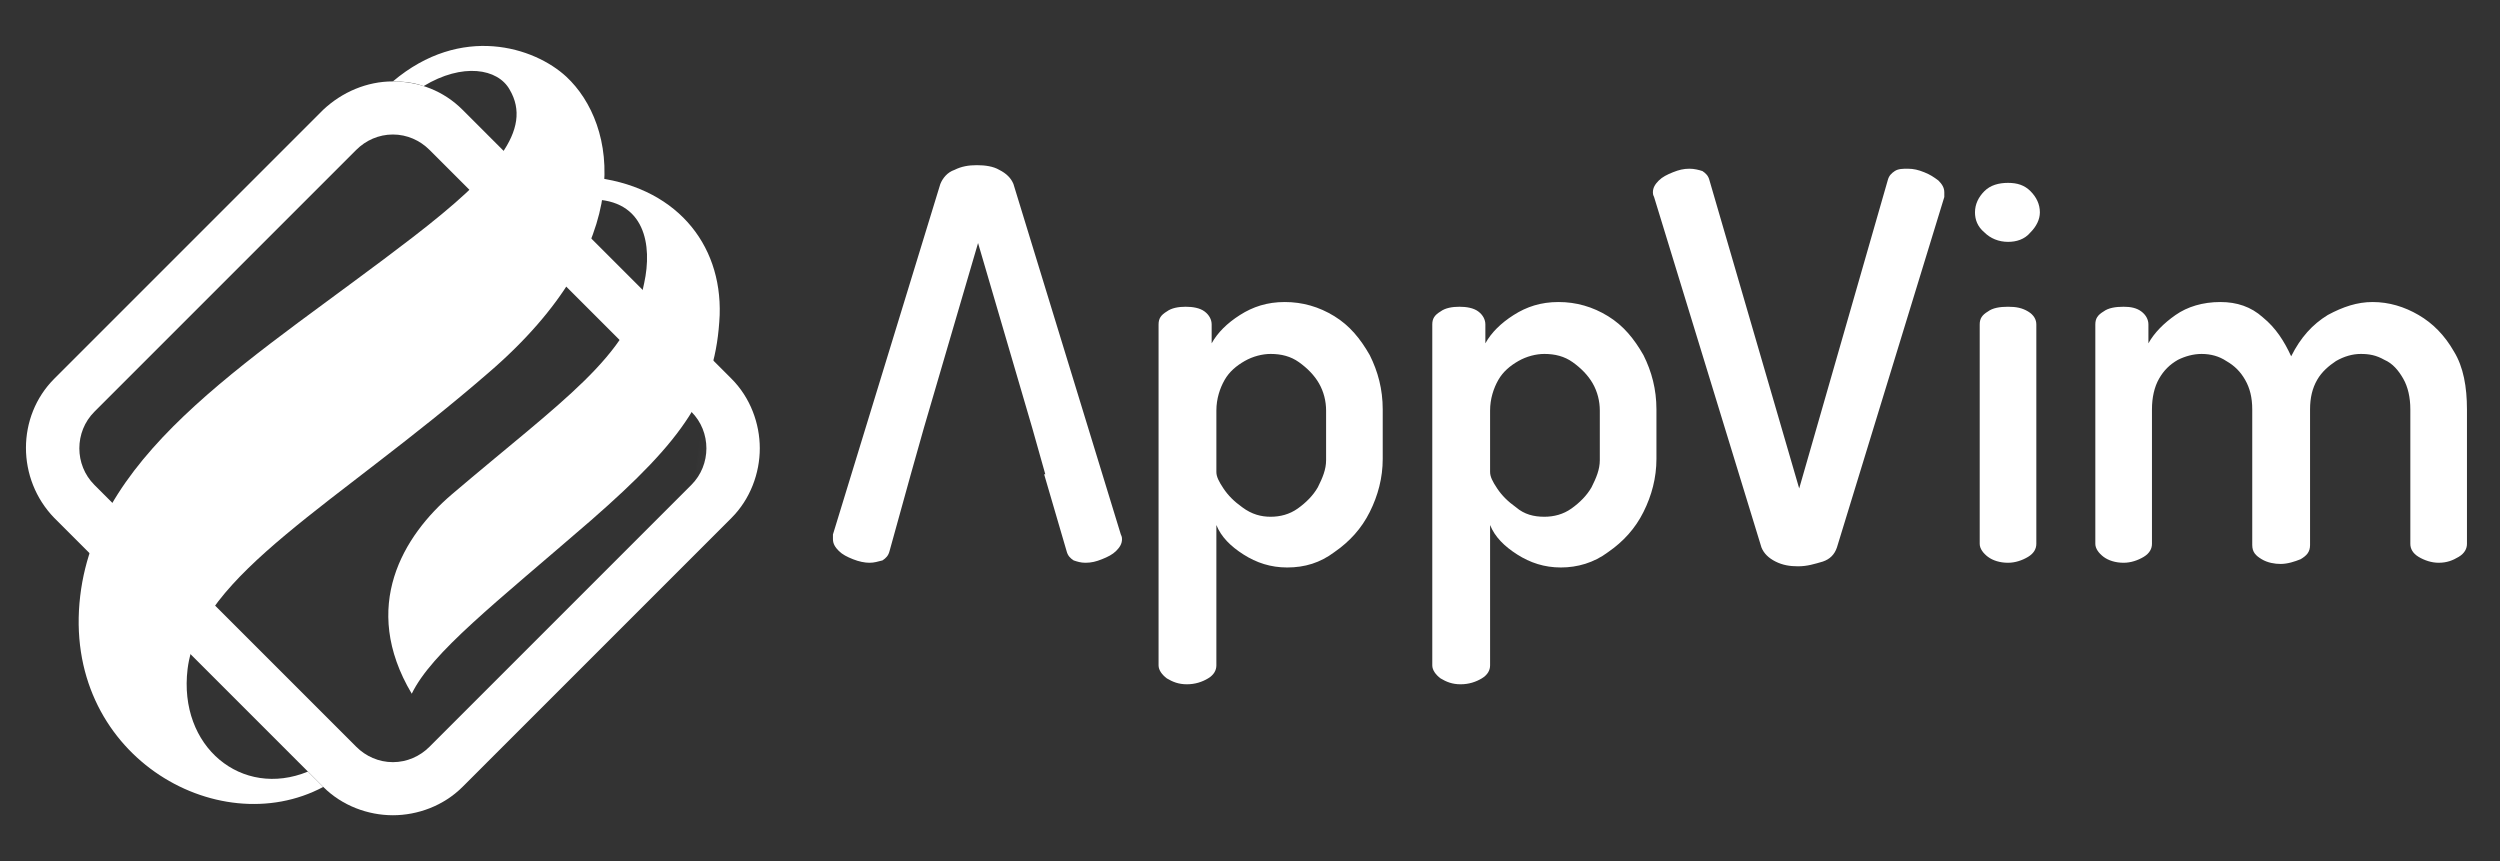 <?xml version="1.0" encoding="utf-8"?>
<!-- Generator: Adobe Illustrator 24.0.0, SVG Export Plug-In . SVG Version: 6.00 Build 0)  -->
<svg version="1.1" id="Layer_3" xmlns="http://www.w3.org/2000/svg" xmlns:xlink="http://www.w3.org/1999/xlink" x="0px" y="0px"
	 viewBox="0 0 211.9 73" style="enable-background:new 0 0 211.9 73;" xml:space="preserve">
<rect x="0" y="0" width="211.9" height="73" fill="#333333" stroke="none"/>
<style type="text/css">
	.st0{fill:#FFFFFF;}
	.st1{fill:url(#SVGID_1_);}
	.st2{fill:url(#SVGID_2_);}
	.st3{fill:url(#SVGID_3_);}
	.st4{fill:url(#SVGID_4_);}
	.st5{fill:url(#SVGID_5_);}
	.st6{fill:url(#SVGID_6_);}
</style>
<title>logo</title>
<g>
	<g>
		<path class="st0" d="M62,32.1L39.2,9.3c-1.6-1.6-3.7-2.4-5.9-2.4c-2.2,0-4.3,0.9-5.9,2.4L4.6,32.1c-3.2,3.2-3.2,8.5,0,11.8
			l22.8,22.8c1.6,1.6,3.8,2.4,5.9,2.4c2.1,0,4.3-0.8,5.9-2.4L62,43.9c1.6-1.6,2.4-3.8,2.4-5.9C64.4,35.9,63.6,33.7,62,32.1z
			 M58.6,41.1L36.4,63.3c-0.8,0.8-1.9,1.3-3.1,1.3c-1.2,0-2.3-0.5-3.1-1.3L8,41.1c-1.7-1.7-1.7-4.5,0-6.2l22.2-22.2
			c0.8-0.8,1.9-1.3,3.1-1.3c1.2,0,2.3,0.5,3.1,1.3l22.2,22.2C60.3,36.6,60.3,39.4,58.6,41.1z"/>
		<path class="st0" d="M50,15l0.1,1.9c4.6,0,5.2,3.9,4.5,7.1c-1.2,6.2-6.9,9.9-16.3,17.9c-4.1,3.5-7.8,9.5-3.4,16.9
			c1.7-3.5,7-7.6,15.2-14.7c7.9-6.9,10.6-10.8,10.9-17.4C61.2,20.6,57.2,15.7,50,15z"/>
		<path class="st0" d="M41.4,31.6C28.6,42.7,16.9,48.7,15.9,56.7c-0.8,6.6,4.6,11,10.2,8.7l1.3,1.3c-9,4.8-22.2-2.8-20.6-16.2
			C8.3,37.9,21.9,30.2,35,20.1c7-5.4,10.2-9.1,8.2-12.5c-1-1.8-4-2.3-7.3-0.3c-0.8-0.3-1.7-0.4-2.6-0.4C39.1,2,45.3,4,48,6.5
			C52.3,10.5,54.2,20.6,41.4,31.6z"/>
		<g>
			<linearGradient id="SVGID_1_" gradientUnits="userSpaceOnUse" x1="23.351" y1="28.41" x2="43.989" y2="36.665">
				<stop  offset="0" style="stop-color:#FFFFFF"/>
				<stop  offset="1" style="stop-color:#FFFFFF;stop-opacity:0"/>
			</linearGradient>
			<path class="st1" d="M35,56.7c-3-6.7,1.1-11.6,4-14c1.5-1.2,2.8-2.4,4.1-3.4c7.1-5.9,11.4-9.5,12.5-15c0.3-1.6,0.6-4.5-1.1-6.5
				c-0.3-0.3-0.5-0.6-0.8-0.8c4,1.6,6.4,5.2,6.2,9.8c-0.2,6-2.6,9.8-10.5,16.6c-1.4,1.2-2.7,2.4-4,3.4C40.5,51,37,54.1,35,56.7z"/>
			<linearGradient id="SVGID_2_" gradientUnits="userSpaceOnUse" x1="-16.377" y1="25.643" x2="21.139" y2="33.799">
				<stop  offset="0" style="stop-color:#FFFFFF"/>
				<stop  offset="1" style="stop-color:#FFFFFF;stop-opacity:0"/>
			</linearGradient>
			<path class="st2" d="M21.6,67c-3.8,0-7.7-1.8-10.3-4.7c-2.8-3.1-4-7.3-3.4-11.7c1.2-10.1,10.6-17,21.4-24.9
				c2.1-1.5,4.3-3.1,6.4-4.8c7-5.4,10.9-9.6,8.5-13.9c-0.7-1.3-2.2-2.1-4-2.1c0.3,0,0.6,0,0.9,0c2.8,0,5.1,1.2,6.2,2.3
				c1.9,1.8,3,4.5,2.9,7.6c-0.1,3.6-1.8,9.4-9.5,16.1c-3.7,3.2-7.5,6.1-10.7,8.6c-8,6.2-14.4,11-15.1,17.1c-0.4,3,0.4,5.7,2.2,7.7
				c1.4,1.6,3.3,2.6,5.4,2.7C22.2,67,21.9,67,21.6,67z"/>
			<g>
				<linearGradient id="SVGID_3_" gradientUnits="userSpaceOnUse" x1="80.815" y1="39.05" x2="55.705" y2="37.517">
					<stop  offset="0" style="stop-color:#FFFFFF"/>
					<stop  offset="1" style="stop-color:#FFFFFF;stop-opacity:0"/>
				</linearGradient>
				<path class="st3" d="M35,56.7c-3-6.7,1.1-11.6,4-14c1.5-1.2,2.8-2.4,4.1-3.4c7.1-5.9,11.4-9.5,12.5-15c0.3-1.6,0.6-4.5-1.1-6.5
					c-0.3-0.3-0.5-0.6-0.8-0.8c4,1.6,6.4,5.2,6.2,9.8c-0.2,6-2.6,9.8-10.5,16.6c-1.4,1.2-2.7,2.4-4,3.4C40.5,51,37,54.1,35,56.7z"/>
				<linearGradient id="SVGID_4_" gradientUnits="userSpaceOnUse" x1="67.463" y1="44.487" x2="39.288" y2="37.885">
					<stop  offset="0" style="stop-color:#FFFFFF"/>
					<stop  offset="1" style="stop-color:#FFFFFF;stop-opacity:0"/>
				</linearGradient>
				<path class="st4" d="M21.6,67c-3.8,0-7.7-1.8-10.3-4.7c-2.8-3.1-4-7.3-3.4-11.7c1.2-10.1,10.6-17,21.4-24.9
					c2.1-1.5,4.3-3.1,6.4-4.8c7-5.4,10.9-9.6,8.5-13.9c-0.7-1.3-2.2-2.1-4-2.1c0.3,0,0.6,0,0.9,0c2.8,0,5.1,1.2,6.2,2.3
					c1.9,1.8,3,4.5,2.9,7.6c-0.1,3.6-1.8,9.4-9.5,16.1c-3.7,3.2-7.5,6.1-10.7,8.6c-8,6.2-14.4,11-15.1,17.1c-0.4,3,0.4,5.7,2.2,7.7
					c1.4,1.6,3.3,2.6,5.4,2.7C22.2,67,21.9,67,21.6,67z"/>
			</g>
		</g>
	</g>
	<g>
		<linearGradient id="SVGID_5_" gradientUnits="userSpaceOnUse" x1="-21.556" y1="22.442" x2="9.791" y2="31.323">
			<stop  offset="0" style="stop-color:#FFFFFF"/>
			<stop  offset="1" style="stop-color:#FFFFFF;stop-opacity:0"/>
		</linearGradient>
		<path class="st5" d="M61.4,32.7L38.6,9.9c-1.4-1.4-3.3-2.2-5.3-2.2c-2,0-3.9,0.8-5.3,2.2L5.2,32.7C3.8,34.1,3,36,3,38
			s0.8,3.9,2.2,5.3L28,66.1c1.4,1.4,3.3,2.2,5.3,2.2c2,0,3.9-0.8,5.3-2.2l22.8-22.8c1.4-1.4,2.2-3.3,2.2-5.3
			C63.6,36,62.8,34.1,61.4,32.7z M59.9,41.8L37.1,64.6c-1,1-2.3,1.6-3.8,1.6c-1.4,0-2.8-0.6-3.8-1.6L6.7,41.8
			c-2.1-2.1-2.1-5.5,0-7.6l22.8-22.8c1-1,2.4-1.6,3.8-1.6c1.4,0,2.8,0.6,3.8,1.6l22.8,22.8c1,1,1.6,2.3,1.6,3.8
			C61.5,39.4,60.9,40.8,59.9,41.8z"/>
		<linearGradient id="SVGID_6_" gradientUnits="userSpaceOnUse" x1="87.264" y1="45.229" x2="58.696" y2="41.283">
			<stop  offset="0" style="stop-color:#FFFFFF"/>
			<stop  offset="1" style="stop-color:#FFFFFF;stop-opacity:0"/>
		</linearGradient>
		<path class="st6" d="M61.4,32.7L38.6,9.9c-1.4-1.4-3.3-2.2-5.3-2.2c-2,0-3.9,0.8-5.3,2.2L5.2,32.7C3.8,34.1,3,36,3,38
			s0.8,3.9,2.2,5.3L28,66.1c1.4,1.4,3.3,2.2,5.3,2.2c2,0,3.9-0.8,5.3-2.2l22.8-22.8c1.4-1.4,2.2-3.3,2.2-5.3
			C63.6,36,62.8,34.1,61.4,32.7z M61.7,32.3L38.9,9.5c-1.4-1.4-3.3-2.2-5.3-2.2c-2,0-3.9,0.8-5.3,2.2L5.5,32.3
			c-1.4,1.4-2.2,3.3-2.2,5.3c0,2,0.8,3.9,2.2,5.3l22.8,22.8c1.4,1.4,3.3,2.2,5.3,2.2c2,0,3.9-0.8,5.3-2.2l22.8-22.8
			c1.4-1.4,2.2-3.3,2.2-5.3C63.9,35.6,63.1,33.7,61.7,32.3z M59.9,41.8L37.1,64.6c-1,1-2.3,1.6-3.8,1.6c-1.4,0-2.8-0.6-3.8-1.6
			L6.7,41.8c-2.1-2.1-2.1-5.5,0-7.6l22.8-22.8c1-1,2.4-1.6,3.8-1.6c1.4,0,2.8,0.6,3.8,1.6l22.8,22.8c1,1,1.6,2.3,1.6,3.8
			C61.5,39.4,60.9,40.8,59.9,41.8z"/>
	</g>
</g>
<g>
	<path class="st0" d="M73.7,47.7c-0.4,0-0.9-0.1-1.4-0.3c-0.5-0.2-0.9-0.4-1.2-0.7c-0.3-0.3-0.5-0.6-0.5-1c0-0.1,0-0.2,0-0.4
		l9.1-29.7c0.2-0.5,0.6-1,1.2-1.2c0.6-0.3,1.2-0.4,1.9-0.4c0.7,0,1.4,0.1,1.9,0.4c0.6,0.3,1,0.7,1.2,1.2l9.1,29.7
		c0.1,0.2,0.1,0.3,0.1,0.4c0,0.4-0.2,0.7-0.5,1c-0.3,0.3-0.7,0.5-1.2,0.7c-0.5,0.2-0.9,0.3-1.4,0.3c-0.4,0-0.7-0.1-1-0.2
		c-0.3-0.2-0.5-0.4-0.6-0.8l-1.9-6.5H77.2l-1.8,6.5c-0.1,0.4-0.3,0.6-0.6,0.8C74.4,47.6,74.1,47.7,73.7,47.7z M78.3,36.3h9.2
		l-4.6-15.7L78.3,36.3z M78.3,36.3l-1.1,3.9h11.4l-1.1-3.9H78.3z"/>
	<path class="st0" d="M100.6,58c-0.7,0-1.2-0.2-1.7-0.5c-0.4-0.3-0.7-0.7-0.7-1.1V27.5c0-0.5,0.2-0.8,0.7-1.1c0.4-0.3,1-0.4,1.6-0.4
		s1.2,0.1,1.6,0.4c0.4,0.3,0.6,0.7,0.6,1.1v1.6c0.5-0.9,1.3-1.7,2.4-2.4c1.1-0.7,2.3-1.1,3.8-1.1c1.5,0,2.9,0.4,4.2,1.2
		c1.3,0.8,2.2,1.9,3,3.3c0.7,1.4,1.1,2.9,1.1,4.6v4.2c0,1.6-0.4,3.1-1.1,4.5c-0.7,1.4-1.7,2.5-3,3.4c-1.2,0.9-2.5,1.3-4,1.3
		c-1.4,0-2.6-0.4-3.7-1.1c-1.1-0.7-1.9-1.5-2.3-2.5v11.9c0,0.4-0.2,0.8-0.7,1.1C101.9,57.8,101.3,58,100.6,58z M107.7,43.8
		c0.8,0,1.6-0.2,2.3-0.7c0.7-0.5,1.3-1.1,1.7-1.8c0.4-0.8,0.7-1.5,0.7-2.3v-4.2c0-0.8-0.2-1.6-0.6-2.3c-0.4-0.7-1-1.3-1.7-1.8
		c-0.7-0.5-1.5-0.7-2.4-0.7c-0.7,0-1.5,0.2-2.2,0.6c-0.7,0.4-1.3,0.9-1.7,1.6c-0.4,0.7-0.7,1.6-0.7,2.6V40c0,0.4,0.2,0.8,0.6,1.4
		c0.4,0.6,0.9,1.1,1.6,1.6C106.1,43.6,106.9,43.8,107.7,43.8z"/>
	<path class="st0" d="M123.8,58c-0.7,0-1.2-0.2-1.7-0.5c-0.4-0.3-0.7-0.7-0.7-1.1V27.5c0-0.5,0.2-0.8,0.7-1.1c0.4-0.3,1-0.4,1.6-0.4
		s1.2,0.1,1.6,0.4c0.4,0.3,0.6,0.7,0.6,1.1v1.6c0.5-0.9,1.3-1.7,2.4-2.4c1.1-0.7,2.3-1.1,3.8-1.1c1.5,0,2.9,0.4,4.2,1.2
		c1.3,0.8,2.2,1.9,3,3.3c0.7,1.4,1.1,2.9,1.1,4.6v4.2c0,1.6-0.4,3.1-1.1,4.5c-0.7,1.4-1.7,2.5-3,3.4c-1.2,0.9-2.6,1.3-4,1.3
		c-1.4,0-2.6-0.4-3.7-1.1c-1.1-0.7-1.9-1.5-2.3-2.5v11.9c0,0.4-0.2,0.8-0.7,1.1C125.1,57.8,124.5,58,123.8,58z M130.9,43.8
		c0.8,0,1.6-0.2,2.3-0.7c0.7-0.5,1.3-1.1,1.7-1.8c0.4-0.8,0.7-1.5,0.7-2.3v-4.2c0-0.8-0.2-1.6-0.6-2.3c-0.4-0.7-1-1.3-1.7-1.8
		c-0.7-0.5-1.5-0.7-2.4-0.7c-0.7,0-1.5,0.2-2.2,0.6c-0.7,0.4-1.3,0.9-1.7,1.6c-0.4,0.7-0.7,1.6-0.7,2.6V40c0,0.4,0.2,0.8,0.6,1.4
		c0.4,0.6,0.9,1.1,1.6,1.6C129.2,43.6,130,43.8,130.9,43.8z"/>
	<path class="st0" d="M152.4,48c-0.7,0-1.3-0.1-1.9-0.4c-0.6-0.3-1-0.7-1.2-1.2l-9.1-29.7c-0.1-0.2-0.1-0.3-0.1-0.4
		c0-0.4,0.2-0.7,0.5-1c0.3-0.3,0.7-0.5,1.2-0.7c0.5-0.2,0.9-0.3,1.4-0.3c0.4,0,0.8,0.1,1.1,0.2c0.3,0.2,0.5,0.4,0.6,0.8l7.6,26.1
		l7.5-26.1c0.1-0.4,0.3-0.6,0.6-0.8c0.3-0.2,0.7-0.2,1.1-0.2c0.5,0,0.9,0.1,1.4,0.3c0.5,0.2,0.8,0.4,1.2,0.7c0.3,0.3,0.5,0.6,0.5,1
		c0,0.1,0,0.1,0,0.2c0,0.1,0,0.1,0,0.2l-9.1,29.7c-0.2,0.6-0.6,1-1.2,1.2C153.8,47.8,153.2,48,152.4,48z"/>
	<path class="st0" d="M170.2,20.5c-0.8,0-1.5-0.3-2-0.8c-0.6-0.5-0.8-1.1-0.8-1.7c0-0.7,0.3-1.3,0.8-1.8c0.5-0.5,1.2-0.7,2-0.7
		c0.8,0,1.4,0.2,1.9,0.7c0.5,0.5,0.8,1.1,0.8,1.8c0,0.6-0.3,1.2-0.8,1.7C171.6,20.3,170.9,20.5,170.2,20.5z M170.2,47.7
		c-0.7,0-1.3-0.2-1.7-0.5c-0.4-0.3-0.7-0.7-0.7-1.1V27.5c0-0.5,0.2-0.8,0.7-1.1c0.4-0.3,1-0.4,1.7-0.4c0.7,0,1.2,0.1,1.7,0.4
		c0.5,0.3,0.7,0.7,0.7,1.1v18.6c0,0.4-0.2,0.8-0.7,1.1C171.4,47.5,170.8,47.7,170.2,47.7z"/>
	<path class="st0" d="M180,47.7c-0.7,0-1.3-0.2-1.7-0.5c-0.4-0.3-0.7-0.7-0.7-1.1V27.5c0-0.5,0.2-0.8,0.7-1.1c0.4-0.3,1-0.4,1.7-0.4
		c0.6,0,1.1,0.1,1.5,0.4c0.4,0.3,0.6,0.7,0.6,1.1v1.6c0.5-0.9,1.3-1.7,2.3-2.4c1-0.7,2.3-1.1,3.8-1.1c1.4,0,2.6,0.4,3.6,1.3
		c1.1,0.9,1.8,2,2.4,3.3c0.8-1.6,1.8-2.7,3.1-3.5c1.3-0.7,2.5-1.1,3.8-1.1c1.4,0,2.7,0.4,3.9,1.1c1.2,0.7,2.2,1.7,3,3.1
		c0.8,1.3,1.1,3,1.1,4.9v11.4c0,0.4-0.2,0.8-0.7,1.1c-0.5,0.3-1,0.5-1.7,0.5c-0.6,0-1.2-0.2-1.7-0.5c-0.5-0.3-0.7-0.7-0.7-1.1V34.7
		c0-1-0.2-1.9-0.6-2.6c-0.4-0.7-0.9-1.3-1.6-1.6c-0.7-0.4-1.3-0.5-2-0.5c-0.7,0-1.4,0.2-2.1,0.6c-0.6,0.4-1.2,0.9-1.6,1.6
		c-0.4,0.7-0.6,1.5-0.6,2.5v11.5c0,0.6-0.3,0.9-0.8,1.2c-0.5,0.2-1.1,0.4-1.7,0.4c-0.5,0-1.1-0.1-1.6-0.4s-0.8-0.6-0.8-1.2V34.7
		c0-1-0.2-1.8-0.6-2.5c-0.4-0.7-0.9-1.2-1.6-1.6c-0.6-0.4-1.3-0.6-2.1-0.6c-0.7,0-1.4,0.2-2,0.5c-0.7,0.4-1.2,0.9-1.6,1.6
		c-0.4,0.7-0.6,1.6-0.6,2.6v11.4c0,0.4-0.2,0.8-0.7,1.1C181.2,47.5,180.6,47.7,180,47.7z"/>
</g>
</svg>

